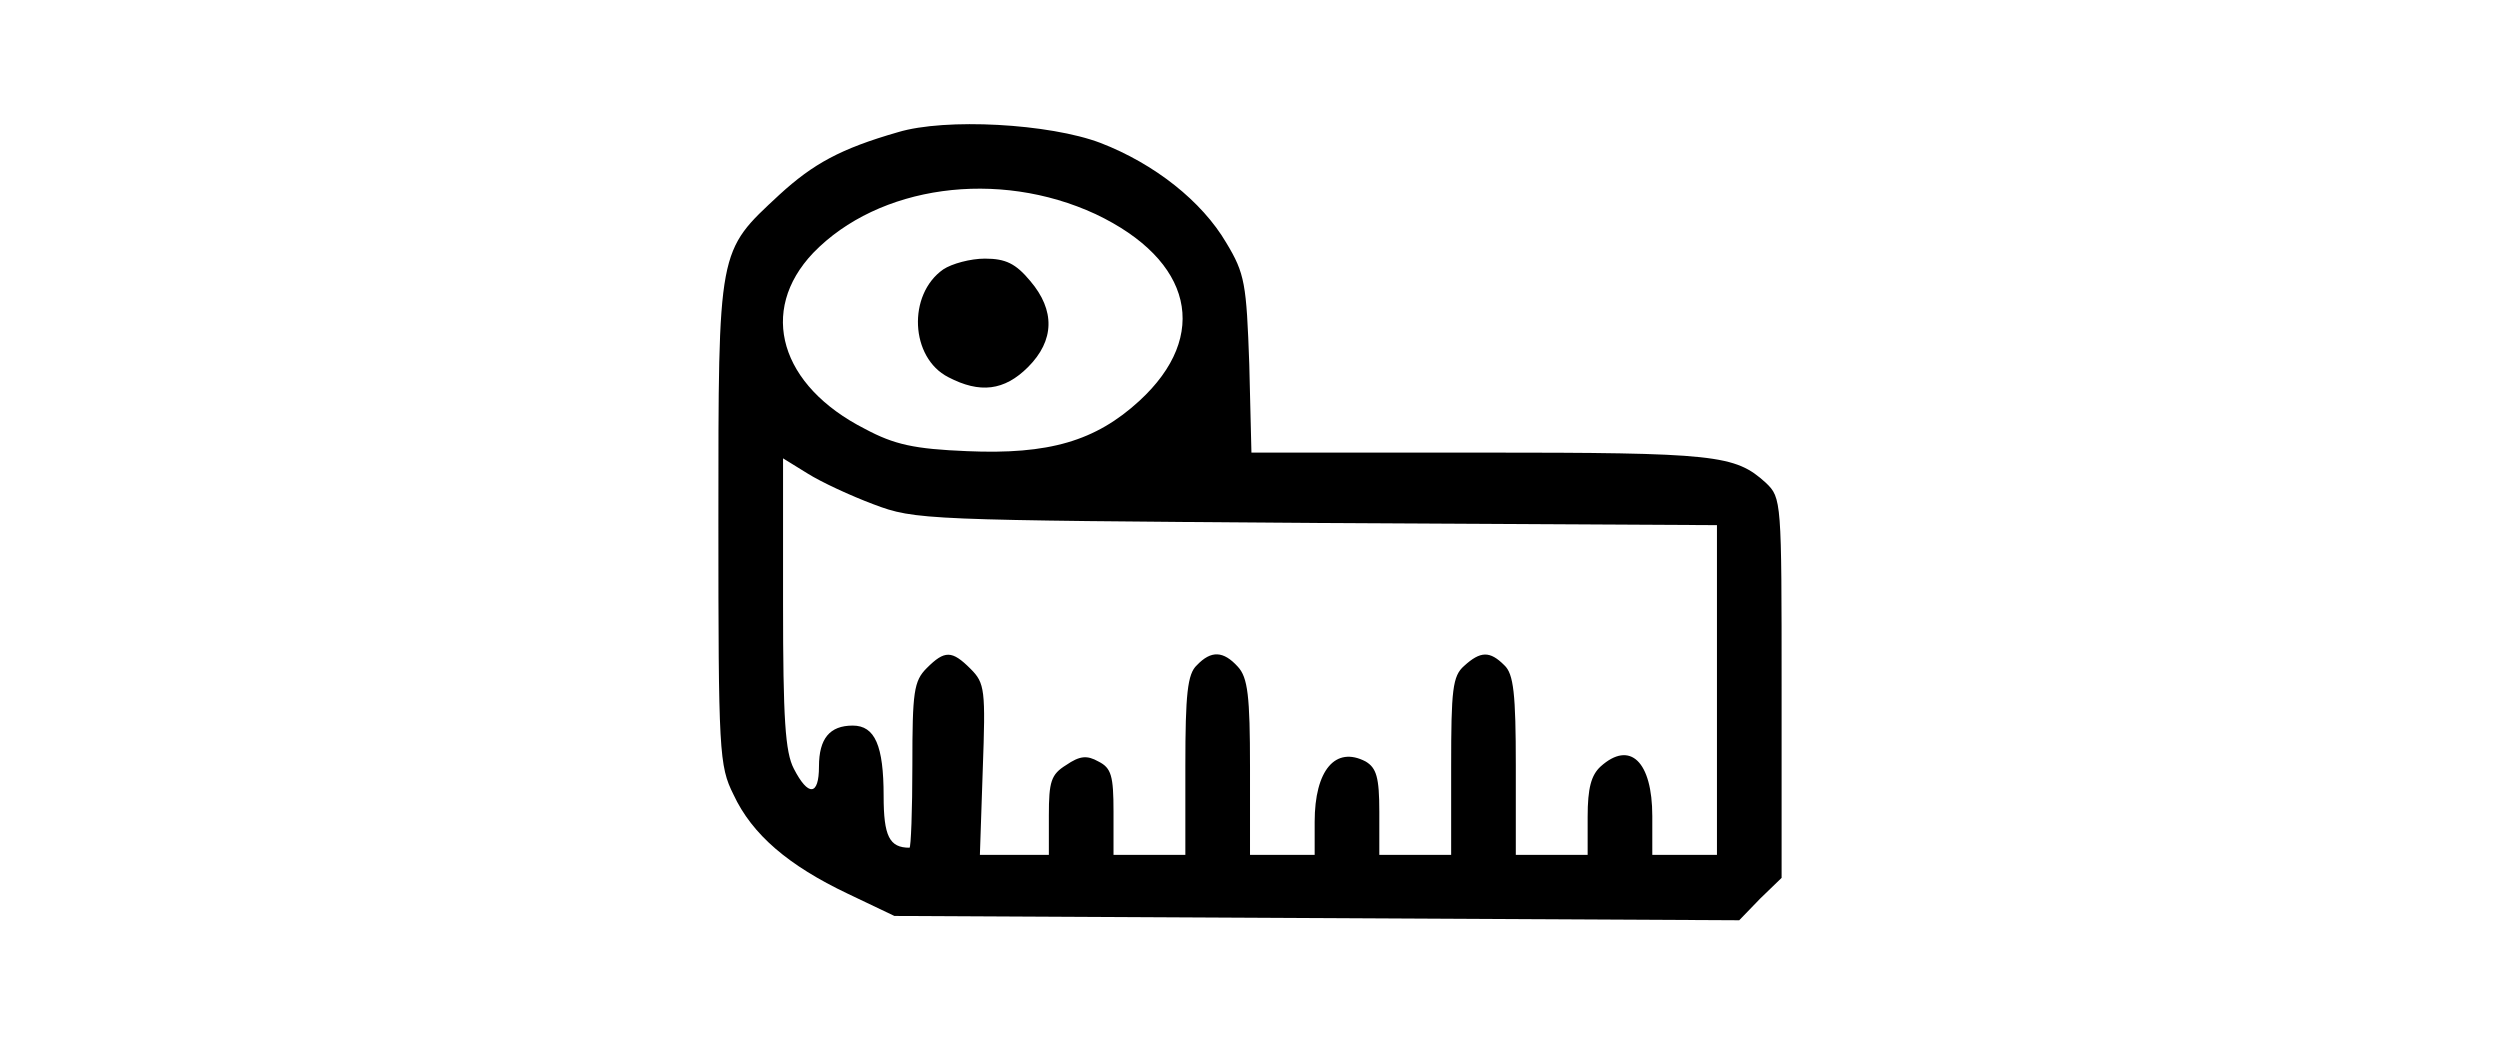 <?xml version="1.0" standalone="no"?>
<!DOCTYPE svg PUBLIC "-//W3C//DTD SVG 20010904//EN"
 "http://www.w3.org/TR/2001/REC-SVG-20010904/DTD/svg10.dtd">
<svg version="1.0" xmlns="http://www.w3.org/2000/svg"
 width="348pt" height="145pt" viewBox="0 0 348 145"
 preserveAspectRatio="xMidYMid meet">

<g transform="translate(0,145) scale(0.1,-0.1)"
fill="#000000" stroke="none">
<path d="M1250 1266 c-80 -23 -118 -44 -165 -87 -86 -80 -85 -72 -85 -455 0
-321 1 -340 21 -380 26 -56 77 -99 159 -138 l65 -31 588 -3 588 -3 29 30 30
29 0 264 c0 261 0 265 -22 286 -43 39 -69 42 -398 42 l-318 0 -3 123 c-4 112
-6 126 -32 169 -34 58 -100 110 -175 139 -71 27 -216 35 -282 15z m275 -114
c135 -64 160 -169 61 -260 -61 -56 -126 -75 -240 -70 -73 3 -101 9 -142 31
-118 60 -149 164 -72 245 91 94 257 117 393 54z m-309 -404 c58 -22 71 -22
617 -26 l557 -3 0 -230 0 -229 -45 0 -45 0 0 54 c0 76 -31 106 -72 69 -13 -12
-18 -30 -18 -70 l0 -53 -50 0 -50 0 0 124 c0 100 -3 128 -16 140 -20 20 -33
20 -56 -1 -16 -14 -18 -33 -18 -140 l0 -123 -50 0 -50 0 0 60 c0 48 -4 61 -19
70 -42 22 -71 -12 -71 -84 l0 -46 -45 0 -45 0 0 122 c0 99 -3 125 -17 140 -20
22 -37 23 -57 2 -13 -12 -16 -40 -16 -140 l0 -124 -50 0 -50 0 0 60 c0 50 -3
61 -21 70 -16 9 -26 8 -45 -5 -21 -13 -24 -23 -24 -70 l0 -55 -48 0 -48 0 4
119 c4 111 3 120 -17 140 -26 26 -36 26 -61 1 -18 -18 -20 -33 -20 -135 0 -63
-2 -115 -4 -115 -28 0 -36 16 -36 72 0 70 -12 98 -43 98 -32 0 -47 -18 -47
-57 0 -41 -15 -42 -35 -3 -12 23 -15 69 -15 230 l0 202 34 -21 c19 -12 60 -31
92 -43z"/>
<path d="M1313 1075 c-50 -35 -46 -123 7 -150 44 -23 78 -19 111 14 37 37 38
79 3 120 -20 24 -34 31 -63 31 -20 0 -46 -7 -58 -15z"/>
</g>
</svg>
